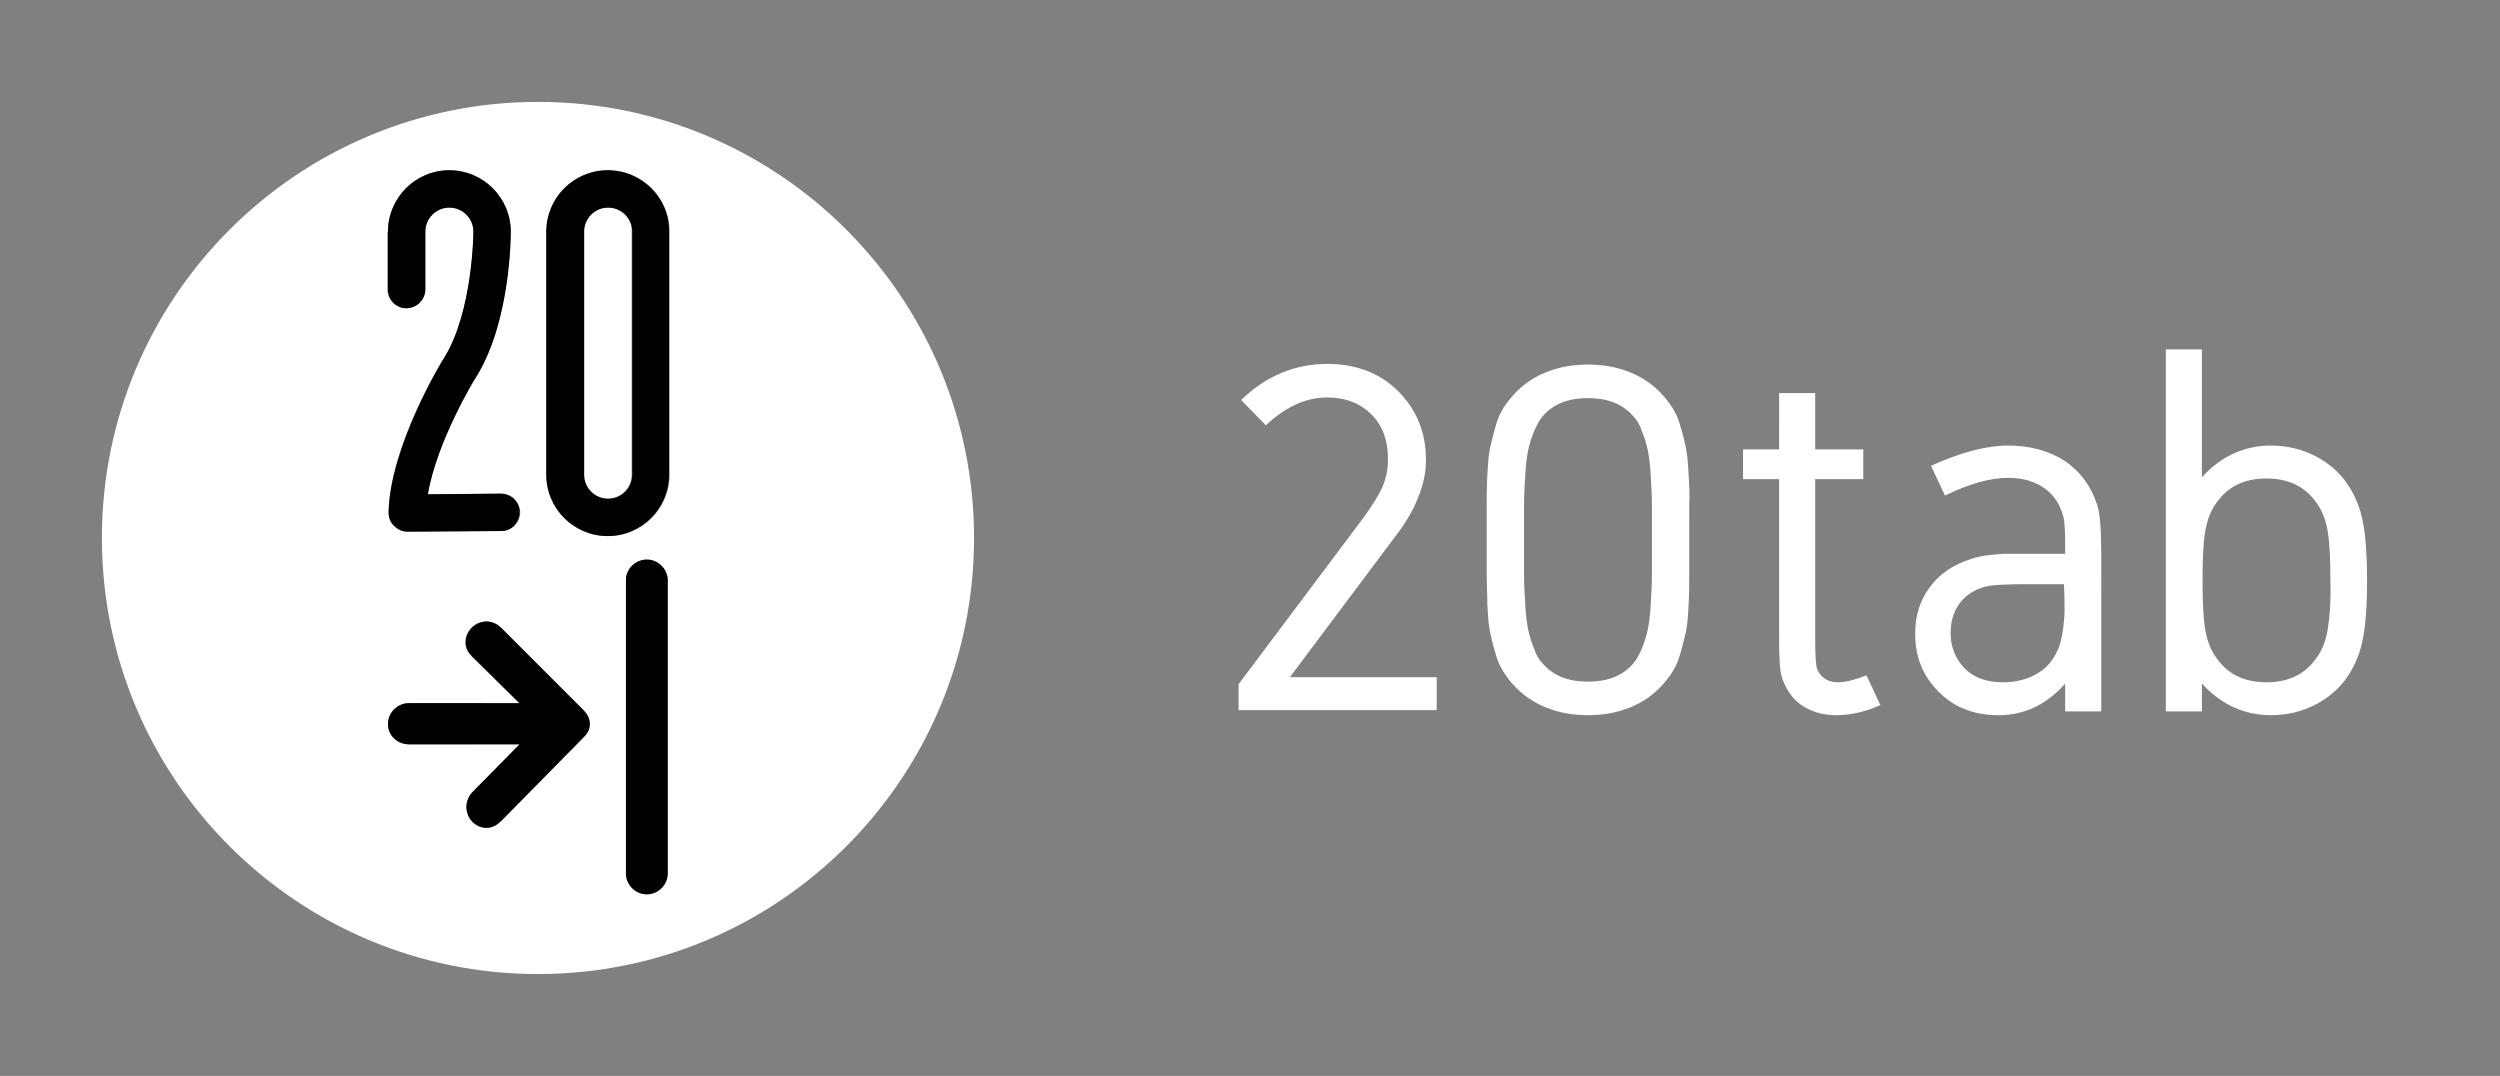<svg  viewBox="0 0 395 170" xmlns='http://www.w3.org/2000/svg'>
	<rect x="0" y="0" width="395" height="170" fill="#808080" stroke="none"/>
	<path fill='#fff'
		d="M220.5 84.7c1.7-2.2 2.9-4.3 3.6-6.2.8-1.9 1.2-3.9 1.2-5.9 0-4.3-1.5-7.9-4.4-10.8-2.9-2.9-6.7-4.3-11.2-4.3-5.1 0-9.7 1.9-13.6 5.7l3.9 4c3.1-2.9 6.3-4.4 9.7-4.4 2.9 0 5.2.9 7 2.7 1.8 1.8 2.6 4.2 2.6 7 0 1.7-.3 3.1-.9 4.5-.6 1.3-1.6 2.9-2.9 4.7l-19.8 26.4v4.1H227V107h-23.2l16.7-22.3zM266.8 75c-.1-1.8-.2-3.2-.4-4.1-.2-.9-.4-2-.8-3.2-.3-1.2-.7-2.2-1.2-3-.5-.8-1.1-1.7-1.9-2.5-1.3-1.4-3-2.6-5-3.4-2-.8-4.2-1.2-6.6-1.2-2.4 0-4.6.4-6.6 1.2-2 .8-3.7 2-5 3.4-.7.8-1.4 1.6-1.9 2.5-.5.8-.9 1.9-1.2 3-.3 1.2-.6 2.2-.8 3.2-.2.9-.3 2.3-.4 4.1-.1 1.8-.1 3.4-.1 4.6V91c0 1.2.1 2.7.1 4.6.1 1.8.2 3.2.4 4.1.2.9.4 2 .8 3.2.3 1.2.7 2.2 1.2 3 .5.8 1.1 1.7 1.9 2.5 1.3 1.4 3 2.6 5 3.4 2 .8 4.2 1.2 6.6 1.2 2.4 0 4.6-.4 6.6-1.2 2-.8 3.7-2 5-3.4.7-.8 1.4-1.6 1.9-2.5.5-.8.9-1.9 1.2-3 .3-1.2.6-2.2.8-3.2.2-.9.3-2.3.4-4.1.1-1.8.1-3.4.1-4.6V79.6c.1-1.3 0-2.8-.1-4.6zM261 91.2c0 1.2-.1 2.8-.2 4.5-.1 1.8-.3 3.1-.5 4-.2.9-.5 1.8-.9 2.8-.4.9-.8 1.7-1.4 2.4-1.7 1.9-4 2.8-7.1 2.8-3.1 0-5.4-.9-7.1-2.8-.6-.6-1.1-1.4-1.4-2.4-.4-.9-.7-1.9-.9-2.8-.2-.9-.4-2.2-.5-4-.1-1.8-.2-3.3-.2-4.5V79.4c0-1.2.1-2.8.2-4.5.1-1.8.3-3.1.5-4 .2-.9.5-1.8.9-2.8.4-.9.8-1.7 1.4-2.4 1.7-1.9 4-2.8 7.1-2.8 3.1 0 5.4.9 7.1 2.8.6.6 1.1 1.4 1.4 2.4.4.9.7 1.9.9 2.8.2.9.4 2.2.5 4 .1 1.8.2 3.3.2 4.5v11.8zM290.4 107.8c-1.6 0-2.7-.7-3.3-2.1-.2-.6-.3-2.2-.3-5v-25h7.6V71h-7.6v-8.9h-5.7V71h-5.7v4.7h5.7v25c0 3.1.1 5.2.4 6.2.6 1.9 1.6 3.4 3.1 4.5 1.5 1 3.3 1.6 5.5 1.6s4.6-.5 7-1.6l-2.2-4.7c-1.8.7-3.2 1.1-4.5 1.1zM326.2 72.8c-2.5-1.6-5.5-2.4-8.9-2.4-3.5 0-7.6 1.1-12.2 3.2l2.2 4.7c3.9-1.9 7.2-2.8 10-2.8 1.9 0 3.7.4 5.2 1.3s2.6 2.2 3.2 3.9c.3.7.5 1.6.5 2.4.1.9.1 2.3.1 4.4H317c-.8 0-1.7.1-2.7.2-1 .1-1.9.3-2.8.6-2.9.9-5.1 2.4-6.6 4.5-1.6 2.1-2.3 4.6-2.3 7.3 0 3.7 1.2 6.7 3.7 9.2 2.5 2.5 5.6 3.7 9.5 3.7 4.1 0 7.6-1.7 10.5-5v4.4h5.7V87.5c0-3.7-.2-6.3-.6-7.6-1-3.1-2.7-5.4-5.2-7.1zm0 23.6c0 .9-.1 1.8-.2 2.7-.1 1-.3 1.8-.5 2.6-.7 2.1-1.8 3.6-3.4 4.6-1.6 1-3.5 1.5-5.6 1.5-2.6 0-4.6-.7-6.1-2.2-1.4-1.5-2.2-3.3-2.2-5.5 0-1.8.4-3.3 1.3-4.6.9-1.3 2.2-2.2 3.8-2.7 1.2-.4 3.6-.5 7.3-.5h5.5c.1 1.9.1 3.2.1 4.1zM373.4 82.8c-.4-2.3-1.2-4.4-2.5-6.3-1.2-1.8-2.9-3.3-5-4.4-2.1-1.1-4.5-1.7-7.1-1.7-4.2 0-7.9 1.7-10.9 5V55.2h-5.7v57.2h5.7V108c3 3.3 6.7 5 10.9 5 2.6 0 5-.6 7.1-1.7 2.1-1.1 3.8-2.6 5-4.4 1.3-1.9 2.1-4 2.5-6.3.4-2.3.6-5.2.6-8.9s-.2-6.6-.6-8.9zm-5.6 16.5c-.3 1.9-.9 3.5-1.9 4.8-1.8 2.5-4.4 3.7-7.8 3.7-3.4 0-6-1.2-7.8-3.7-1-1.3-1.6-2.9-1.9-4.8-.3-1.9-.4-4.4-.4-7.6 0-3.2.1-5.7.4-7.6.3-1.9.9-3.5 1.9-4.8 1.8-2.5 4.4-3.7 7.8-3.7 3.4 0 6 1.2 7.8 3.7 1 1.3 1.6 2.9 1.9 4.8.3 1.9.4 4.4.4 7.6.1 3.2-.1 5.7-.4 7.6z" />
	<g>
		<path fill='#fff'
			d="M85 16.1c-38 0-68.9 30.8-68.9 68.9S47 153.9 85 153.9c38.1 0 68.9-30.9 68.9-68.9S123.1 16.1 85 16.1zM61.3 36.6c0-5.4 4.4-9.7 9.7-9.7 5.4 0 9.7 4.4 9.7 9.7 0 .6-.1 14.3-5.5 23-.1.1-6.2 10.1-7.6 18.5l11.6-.1c1.6 0 2.9 1.3 3 2.9 0 1.6-1.3 3-2.9 3l-14.9.1c-.8 0-1.5-.3-2.1-.9-.6-.6-.9-1.3-.9-2.1.1-10.4 8.4-24 8.8-24.5 4.6-7.2 4.6-19.8 4.6-19.9 0-2.1-1.7-3.8-3.8-3.8s-3.8 1.7-3.8 3.8v9.1c0 1.6-1.3 3-3 3-1.6 0-3-1.3-3-3v-9.1zm30.9 79.9-13 13.2c-.6.6-1.4 1.1-2.3 1.1-1.8 0-3.2-1.5-3.2-3.3 0-.9.3-1.7 1-2.4l7.4-7.5H64.6c-1.8 0-3.3-1.4-3.3-3.2 0-1.8 1.5-3.3 3.3-3.3H82l-7.5-7.4c-.6-.6-1-1.3-1-2.2 0-1.8 1.5-3.3 3.3-3.3.9 0 1.7.4 2.3 1l13 13c.6.6 1 1.3 1 2.2s-.3 1.5-.9 2.1zm13.3 21.5c0 1.8-1.5 3.3-3.3 3.3-1.8 0-3.3-1.5-3.3-3.3V91.7c0-1.8 1.5-3.2 3.3-3.2 1.8 0 3.3 1.5 3.3 3.2V138zm.3-63c0 5.4-4.4 9.7-9.7 9.7-5.4 0-9.7-4.4-9.7-9.7V36.6c0-5.4 4.4-9.7 9.7-9.7 5.4 0 9.7 4.4 9.7 9.7V75z" />
		<path fill='#fff'
			d="M96 32.8c-2.1 0-3.8 1.7-3.8 3.8V75c0 2.1 1.7 3.8 3.8 3.8s3.8-1.7 3.8-3.8V36.6c.1-2.1-1.6-3.8-3.8-3.8z" />
		<path
		d="M79.2 99.2c-.6-.6-1.4-1-2.3-1-1.8 0-3.3 1.5-3.3 3.3 0 .9.4 1.6 1 2.2l7.5 7.4H64.6c-1.8 0-3.3 1.5-3.3 3.3 0 1.8 1.5 3.2 3.3 3.2h17.5l-7.4 7.5c-.6.6-1 1.5-1 2.4 0 1.8 1.4 3.3 3.2 3.3.9 0 1.7-.5 2.3-1.1l13-13.2c.6-.6 1-1.2 1-2.1s-.4-1.6-1-2.2l-13-13zM102.2 88.4c-1.8 0-3.3 1.5-3.3 3.2V138c0 1.8 1.5 3.3 3.3 3.3 1.8 0 3.3-1.5 3.3-3.3V91.7c0-1.8-1.5-3.3-3.3-3.3zM96 26.9c-5.4 0-9.7 4.4-9.7 9.7V75c0 5.4 4.4 9.7 9.7 9.7 5.4 0 9.7-4.4 9.7-9.7V36.6c.1-5.3-4.3-9.7-9.7-9.7zM99.9 75c0 2.1-1.7 3.8-3.8 3.8s-3.8-1.7-3.8-3.8V36.6c0-2.1 1.7-3.8 3.8-3.8s3.8 1.7 3.8 3.8V75zM64.2 48.7c1.6 0 3-1.3 3-3v-9.1c0-2.1 1.7-3.8 3.8-3.8s3.8 1.7 3.8 3.8c0 .1-.1 12.6-4.6 19.9-.4.6-8.6 14.2-8.8 24.5 0 .8.3 1.6.9 2.1.6.6 1.3.9 2.1.9l14.8-.1c1.6 0 2.9-1.3 2.9-3 0-1.6-1.3-2.9-3-2.9l-11.5.1c1.4-8.4 7.5-18.4 7.6-18.5 5.5-8.7 5.5-22.4 5.5-23 0-5.4-4.4-9.7-9.7-9.7-5.4 0-9.7 4.4-9.7 9.7v9.1c0 1.7 1.3 3 2.9 3z" />
	</g>
</svg>
